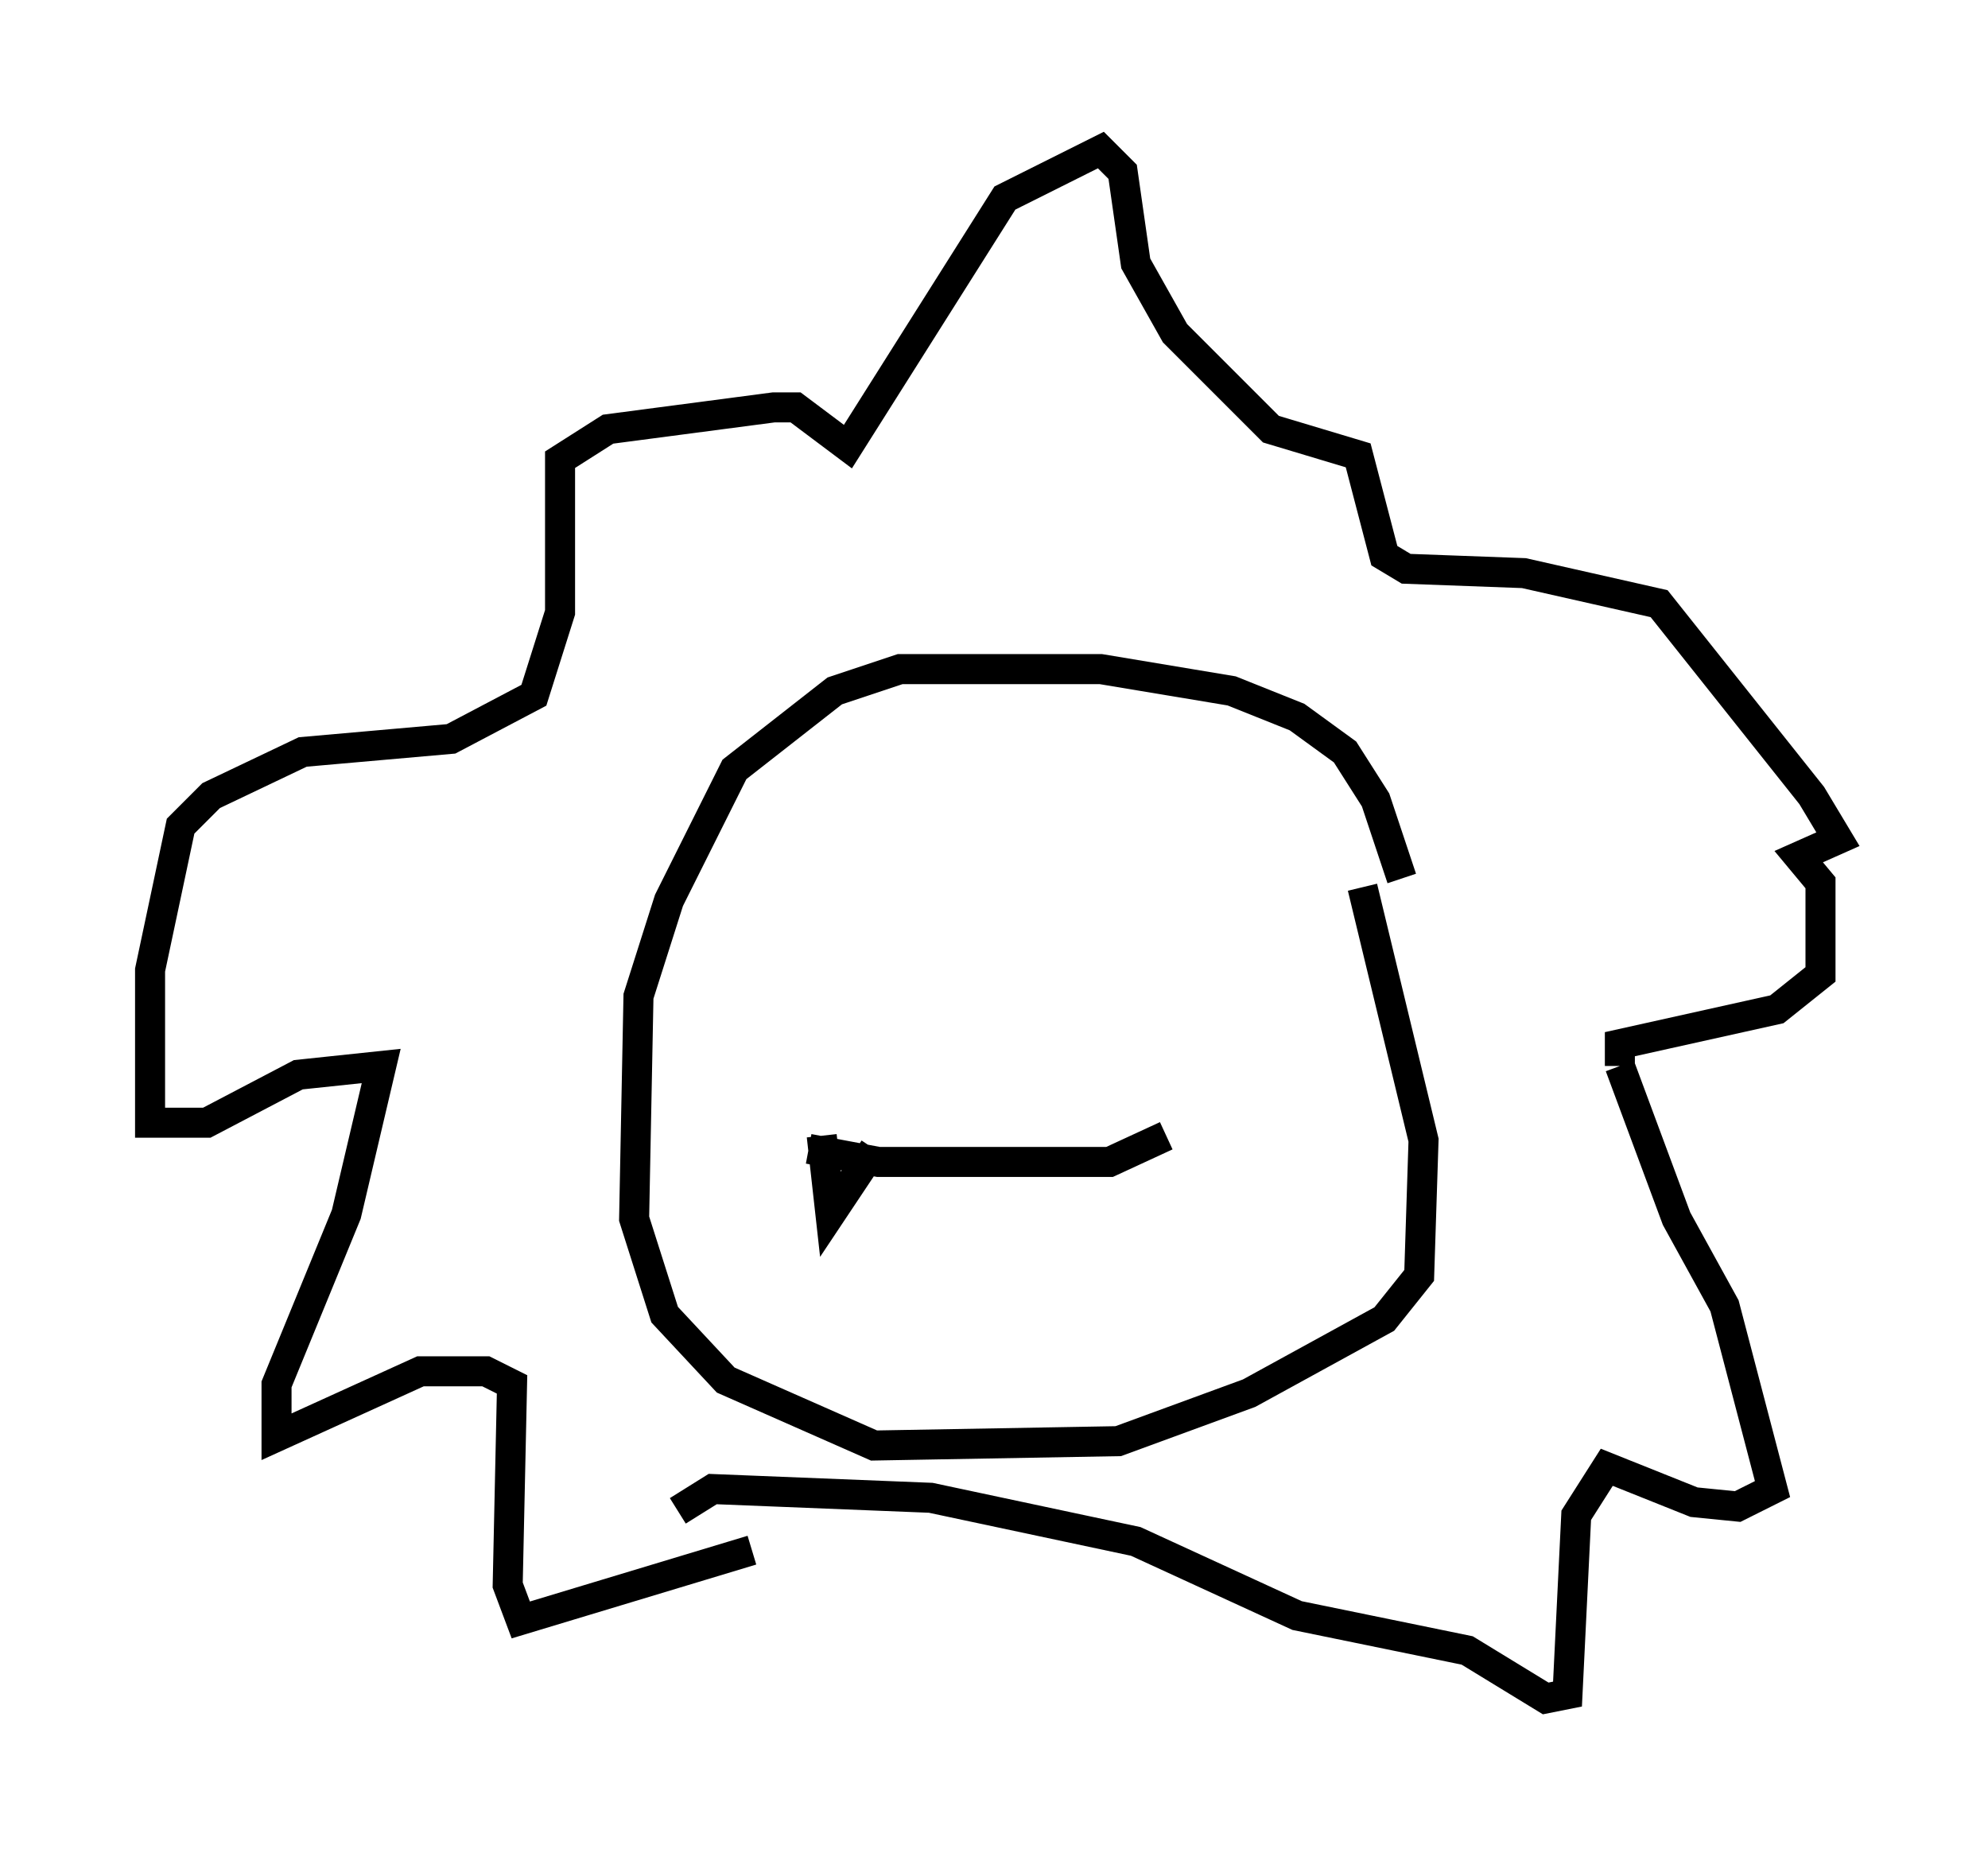 <?xml version="1.0" encoding="utf-8" ?>
<svg baseProfile="full" height="61.564" version="1.1" width="66.212" xmlns="http://www.w3.org/2000/svg" xmlns:ev="http://www.w3.org/2001/xml-events" xmlns:xlink="http://www.w3.org/1999/xlink"><defs /><rect fill="white" height="61.564" width="66.212" x="0" y="0" /><path d="M46.687, 31.871 m0.0, -2.615 l-0.872, -2.615 -1.017, -1.598 l-1.598, -1.162 -2.179, -0.872 l-4.358, -0.726 -6.682, 0.0 l-2.179, 0.726 -3.341, 2.615 l-2.179, 4.358 -1.017, 3.196 l-0.145, 7.408 1.017, 3.196 l2.034, 2.179 4.939, 2.179 l8.134, -0.145 4.358, -1.598 l4.503, -2.469 1.162, -1.453 l0.145, -4.503 -2.034, -8.425 m-20.335, 22.078 l-7.698, 2.324 -0.436, -1.162 l0.145, -6.682 -0.872, -0.436 l-2.179, 0.0 -4.793, 2.179 l0.0, -1.743 2.324, -5.665 l1.162, -4.939 -2.76, 0.291 l-3.05, 1.598 -1.888, 0.0 l0.0, -5.084 1.017, -4.793 l1.017, -1.017 3.05, -1.453 l4.939, -0.436 2.76, -1.453 l0.872, -2.76 0.0, -5.084 l1.598, -1.017 5.52, -0.726 l0.726, 0.0 1.743, 1.307 l5.229, -8.279 3.196, -1.598 l0.726, 0.726 0.436, 3.05 l1.307, 2.324 3.196, 3.196 l2.905, 0.872 0.872, 3.341 l0.726, 0.436 3.922, 0.145 l4.503, 1.017 5.084, 6.391 l0.872, 1.453 -1.307, 0.581 l0.726, 0.872 0.0, 3.05 l-1.453, 1.162 -5.229, 1.162 l0.0, 0.726 m0.0, 0.0 l1.888, 5.084 1.598, 2.905 l1.598, 6.101 -1.162, 0.581 l-1.453, -0.145 -2.905, -1.162 l-1.017, 1.598 -0.291, 5.955 l-0.726, 0.145 -2.615, -1.598 l-5.665, -1.162 -5.374, -2.469 l-6.827, -1.453 -7.263, -0.291 l-1.162, 0.726 m4.358, -12.056 l2.324, 0.436 7.698, 0.0 l1.888, -0.872 m-11.475, 0.0 l0.291, 2.615 1.453, -2.179 m5.52, 1.017 " fill="none" stroke="black" stroke-width="1" /></svg>